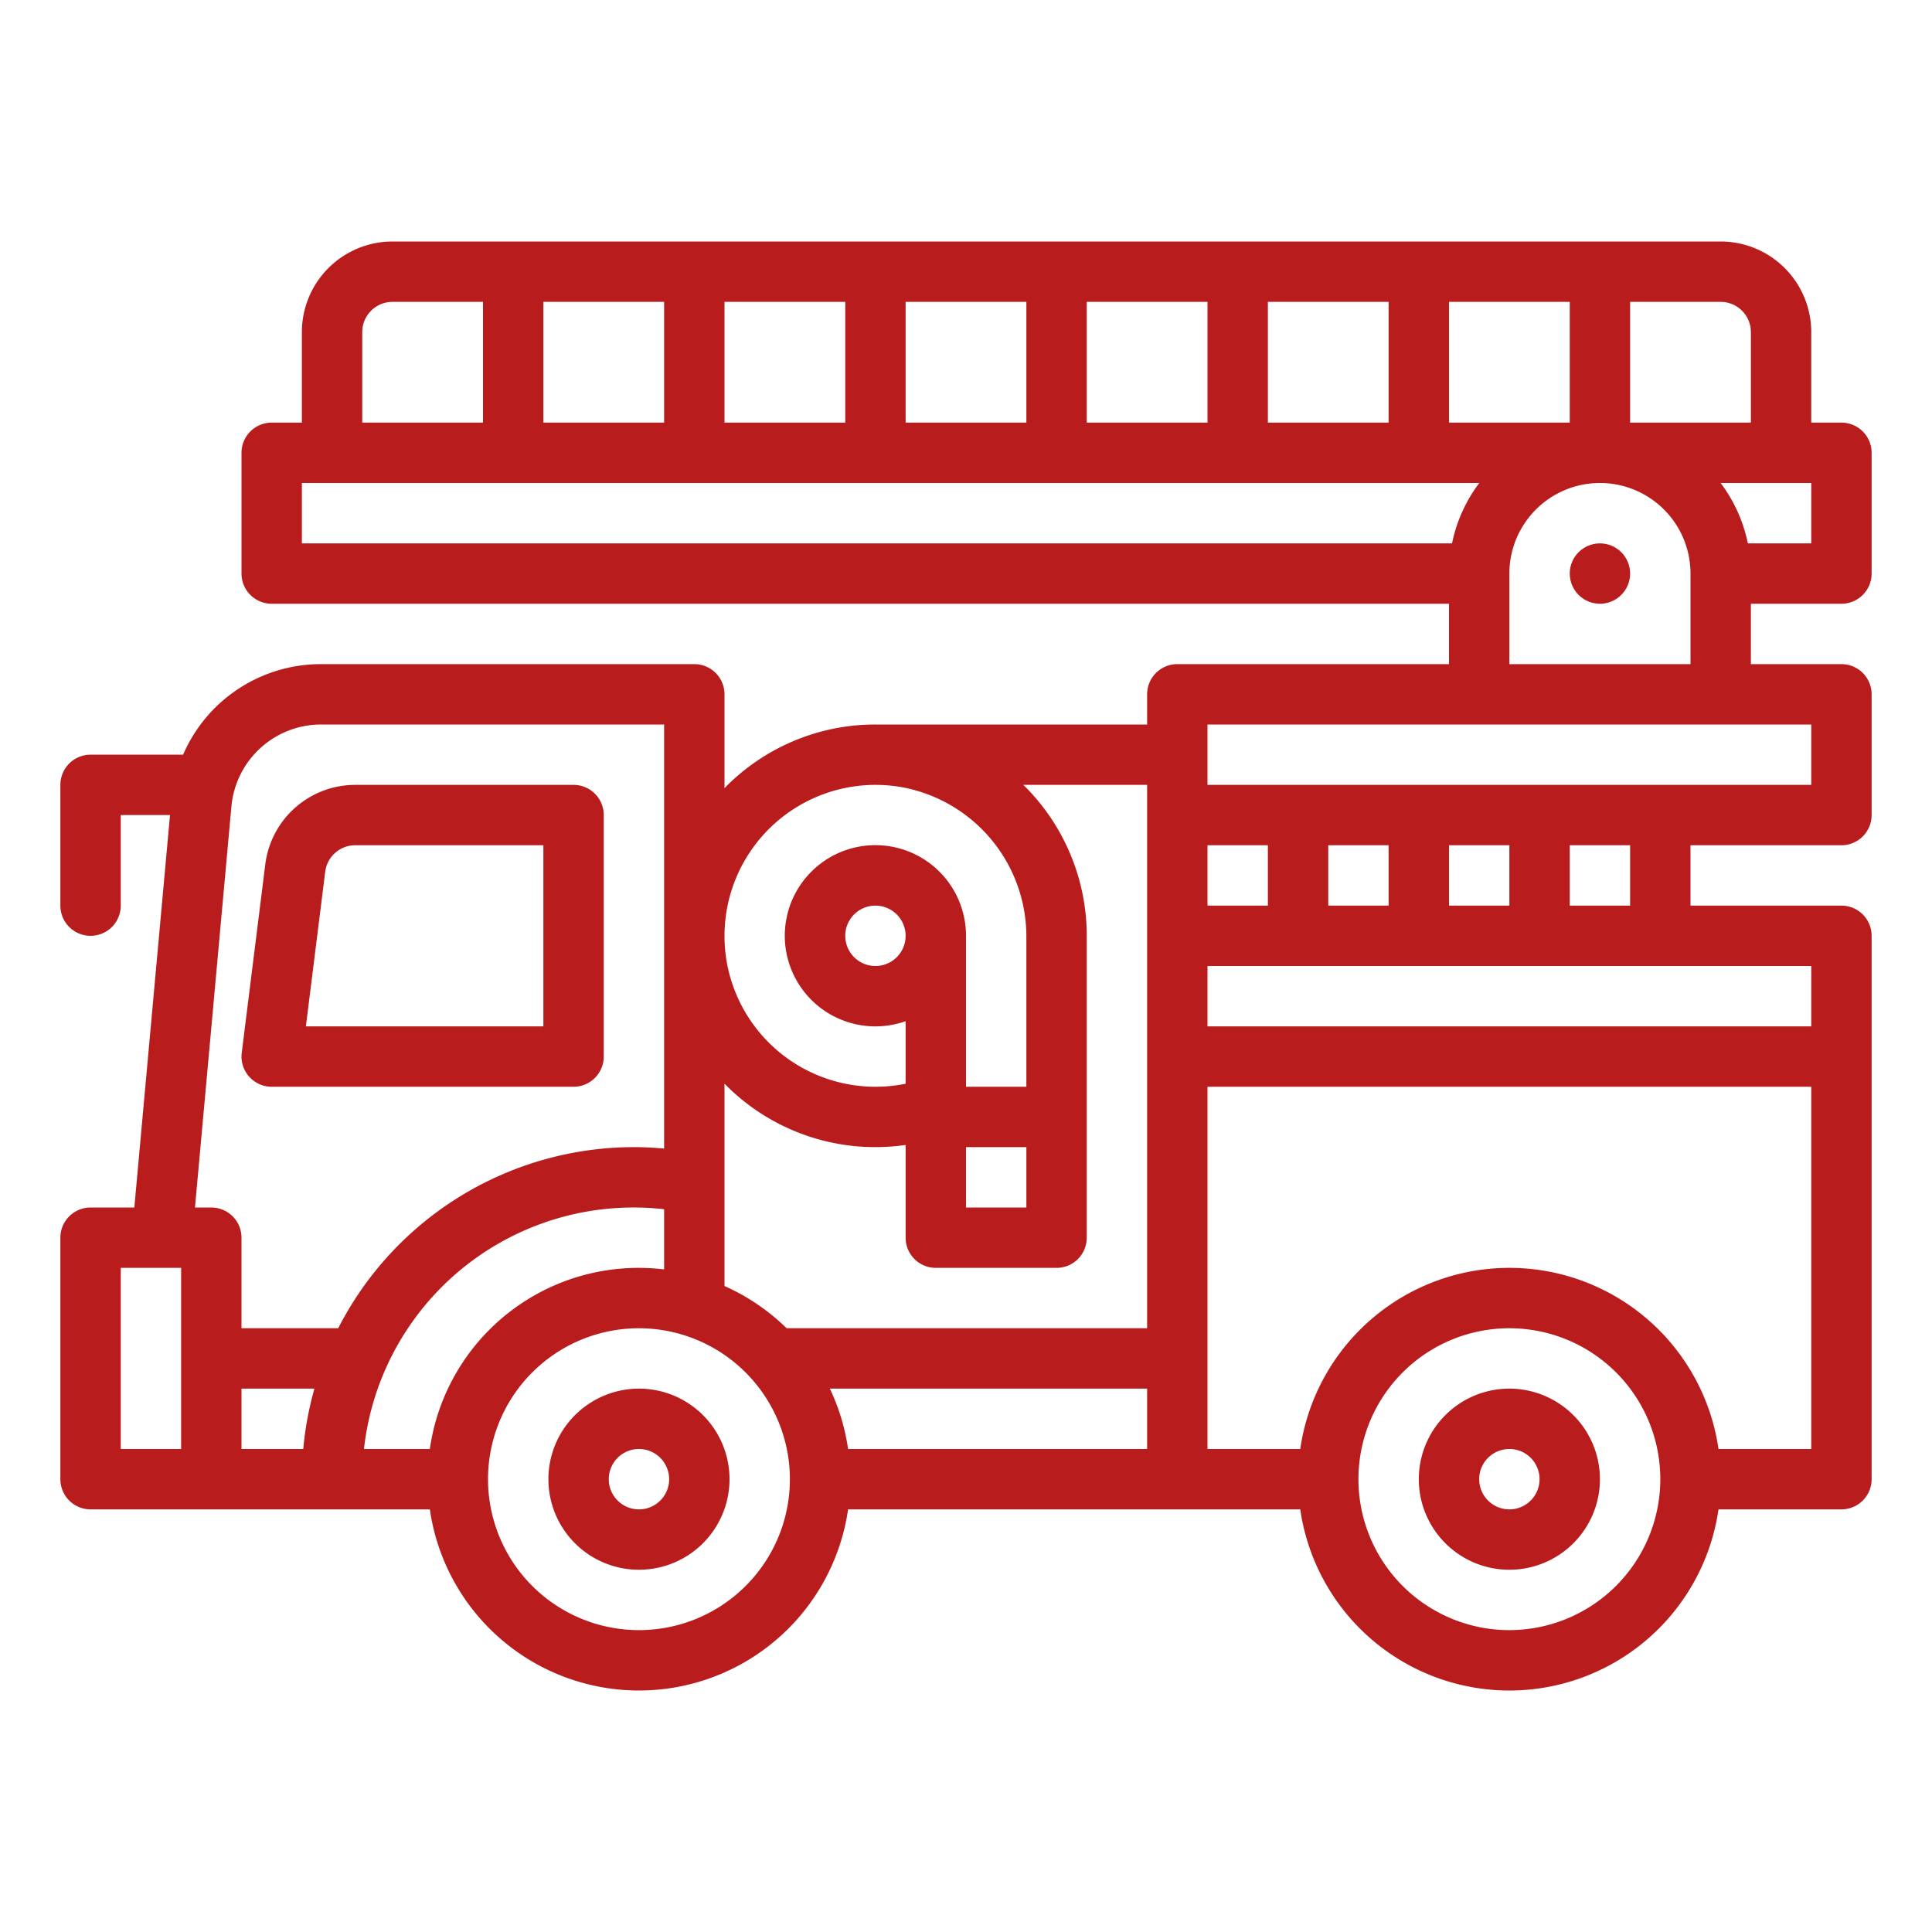 <?xml version="1.0"?>
<svg xmlns="http://www.w3.org/2000/svg"  style="fill:#b91c1c;" id="Outline" viewBox="0 0 512 512" width="512" height="512">
  <path d="M24,400h89.911a55.993,55.993,0,0,0,110.839,0H344.581a55.992,55.992,0,0,0,110.838,0H488a8,8,0,0,0,8-8V248a8,8,0,0,0-8-8H448V224h40a8,8,0,0,0,8-8V184a8,8,0,0,0-8-8H464V160h24a8,8,0,0,0,8-8V120a8,8,0,0,0-8-8h-8V88a24.027,24.027,0,0,0-24-24H104A24.027,24.027,0,0,0,80,88v24H72a8,8,0,0,0-8,8v32a8,8,0,0,0,8,8H384v16H312a8,8,0,0,0-8,8v8H232a55.82,55.82,0,0,0-40,16.862V184a8,8,0,0,0-8-8H85.22a39.784,39.784,0,0,0-36.695,24H24a8,8,0,0,0-8,8v32a8,8,0,0,0,16,0V216H45.054L35.6,320H24a8,8,0,0,0-8,8v64A8,8,0,0,0,24,400Zm376,32a40,40,0,1,1,40-40A40.045,40.045,0,0,1,400,432Zm80-304v16H463.2a39.828,39.828,0,0,0-7.217-16ZM432,80h24a8.009,8.009,0,0,1,8,8v24H432Zm16,72v24H400V152a24,24,0,0,1,48,0ZM384,80h32v32H384Zm-48,0h32v32H336Zm-48,0h32v32H288Zm-48,0h32v32H240Zm-48,0h32v32H192Zm-48,0h32v32H144ZM96,88a8.009,8.009,0,0,1,8-8h24v32H96ZM80,144V128H392.022a39.828,39.828,0,0,0-7.217,16Zm240,56v-8H480v16H320Zm112,24v16H416V224Zm-32,0v16H384V224Zm-32,0v16H352V224Zm-48,0h16v16H320Zm0,32H480v16H320Zm0,32H480v96H455.419a55.992,55.992,0,0,0-110.838,0H320ZM80.367,384H64V368H83.327A87.478,87.478,0,0,0,80.367,384Zm33.544,0H96.455A71.895,71.895,0,0,1,176,320.456v15.955A55.882,55.882,0,0,0,113.911,384ZM304,384H224.75a55.552,55.552,0,0,0-4.834-16H304ZM232,208a41.311,41.311,0,0,1,6.2.475A40.258,40.258,0,0,1,272,248v40H256V248a24.012,24.012,0,1,0-16,22.624V287.2a40.036,40.036,0,0,1-47.522-32.974A41.41,41.41,0,0,1,192,248,40.045,40.045,0,0,1,232,208Zm40,96v16H256V304Zm-32-56a8,8,0,1,1-8-8A8.009,8.009,0,0,1,240,248Zm-48,39.183c1.087,1.109,2.218,2.181,3.4,3.2A55.945,55.945,0,0,0,240,303.422V328a8,8,0,0,0,8,8h32a8,8,0,0,0,8-8V248a55.992,55.992,0,0,0-13.614-36.6q-1.533-1.775-3.2-3.4H304V352H208.468A56.205,56.205,0,0,0,192,340.812ZM209.33,392a40,40,0,1,1-40-40A40.045,40.045,0,0,1,209.33,392ZM61.317,213.825A23.887,23.887,0,0,1,85.22,192H176V304.379c-2.653-.24-5.323-.379-8-.379a88.1,88.1,0,0,0-78.372,48H64V328a8,8,0,0,0-8-8H51.67ZM32,360V336H48v48H32Z" />
  <path d="M72,288h80a8,8,0,0,0,8-8V216a8,8,0,0,0-8-8H94.125A24.038,24.038,0,0,0,70.31,229.023l-6.248,49.985A8,8,0,0,0,72,288Zm14.186-56.992A8.013,8.013,0,0,1,94.125,224H144v48H81.062Z" />
  <path d="M145.33,392a24,24,0,1,0,24-24A24.027,24.027,0,0,0,145.33,392Zm32,0a8,8,0,1,1-8-8A8.009,8.009,0,0,1,177.33,392Z" />
  <path d="M400,368a24,24,0,1,0,24,24A24.027,24.027,0,0,0,400,368Zm0,32a8,8,0,1,1,8-8A8.009,8.009,0,0,1,400,400Z" />
  <circle cx="424" cy="152" r="8" />
</svg>